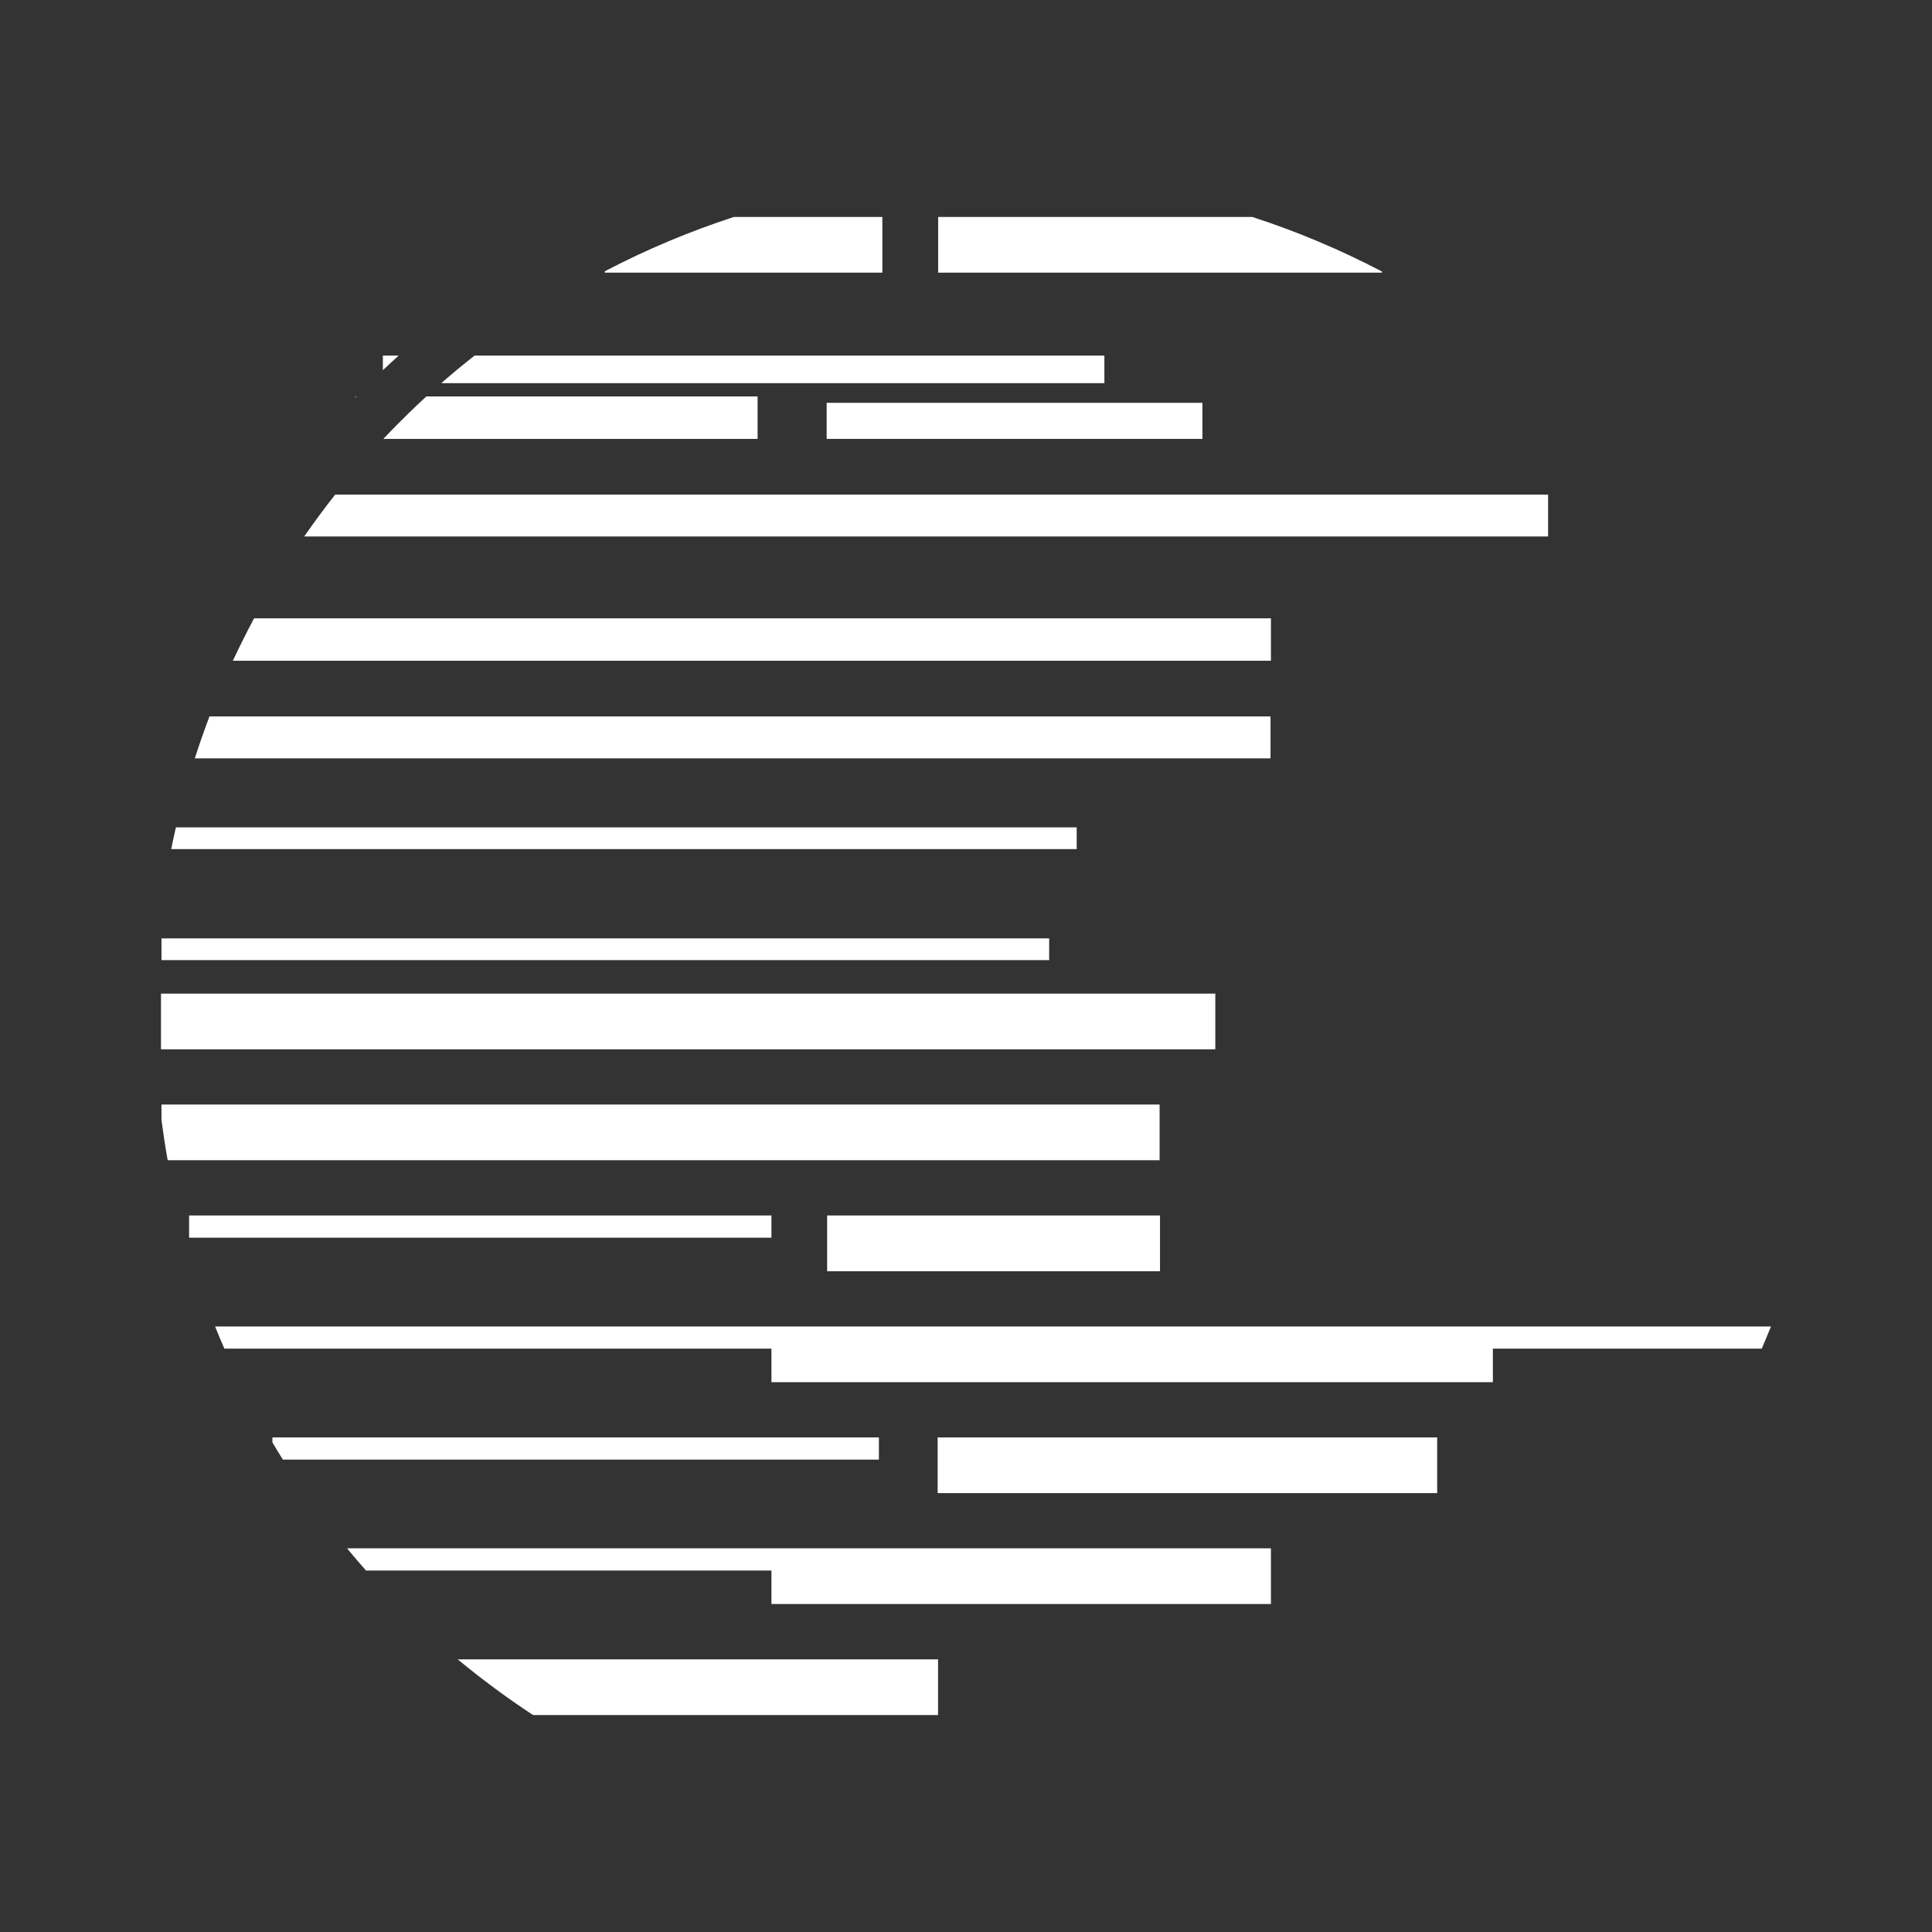 <svg width="24" height="24" viewBox="0 0 24 24" fill="none" xmlns="http://www.w3.org/2000/svg">
<rect x="0" y="0" width="24" height="24" fill="#333333" stroke="none"/>
<path d="M2.127 10.548H13.375V10.278H2.185C2.164 10.368 2.145 10.458 2.127 10.548Z" fill="white"/>
<path d="M2.42 9.421H15.783V8.9H2.602C2.537 9.072 2.476 9.246 2.42 9.421Z" fill="white"/>
<path d="M2.893 8.208H15.788V7.681H3.156C3.064 7.855 2.976 8.03 2.893 8.208Z" fill="white"/>
<path d="M3.779 6.664H19.231V6.144H4.164C4.03 6.313 3.902 6.487 3.779 6.664Z" fill="white"/>
<path d="M4.762 5.452H9.411V4.925H5.296C5.218 4.997 5.141 5.07 5.065 5.144C4.961 5.245 4.861 5.347 4.762 5.452Z" fill="white"/>
<path d="M5.482 4.76H13.719V4.417H5.896C5.755 4.527 5.617 4.641 5.482 4.76Z" fill="white"/>
<path d="M4.953 4.417C4.887 4.476 4.821 4.537 4.756 4.599V4.417H4.953Z" fill="white"/>
<path d="M7.513 3.37V3.387H10.961V2.695H9.117C8.565 2.875 8.028 3.1 7.513 3.37Z" fill="white"/>
<path d="M15.556 2.695H11.654V3.387H17.167V3.373C16.65 3.102 16.111 2.875 15.556 2.695Z" fill="white"/>
<path d="M22 16.478H2.672C2.709 16.57 2.747 16.662 2.787 16.753H9.583V17.17H18.545V16.753H21.885C21.924 16.662 21.963 16.57 22 16.478Z" fill="white"/>
<path d="M6.622 21.305H11.653V20.613H5.686C5.985 20.861 6.298 21.092 6.622 21.305Z" fill="white"/>
<path d="M4.547 19.51H9.583V19.926H15.788V19.234H4.311C4.388 19.327 4.466 19.419 4.547 19.51Z" fill="white"/>
<path d="M3.514 18.132H10.918V17.856H3.384V17.918C3.426 17.99 3.47 18.061 3.514 18.132Z" fill="white"/>
<path d="M2.083 14.413H14.405V13.721H2.006V13.912C2.028 14.079 2.053 14.247 2.083 14.413Z" fill="white"/>
<path d="M4.426 4.925C4.421 4.929 4.417 4.933 4.413 4.938V4.925H4.426Z" fill="white"/>
<path d="M14.937 5.004V5.452H10.269V5.004H14.937Z" fill="white"/>
<path d="M2.006 11.657H13.033V11.927H2.006V11.657Z" fill="white"/>
<path d="M15.097 12.343V13.035H2V12.343H15.097Z" fill="white"/>
<path d="M2.349 15.099H9.583V15.375H2.349V15.099Z" fill="white"/>
<path d="M10.275 15.099H14.41V15.792H10.275V15.099Z" fill="white"/>
<path d="M17.853 17.856V18.548H11.648V17.856H17.853Z" fill="white"/>
</svg>
